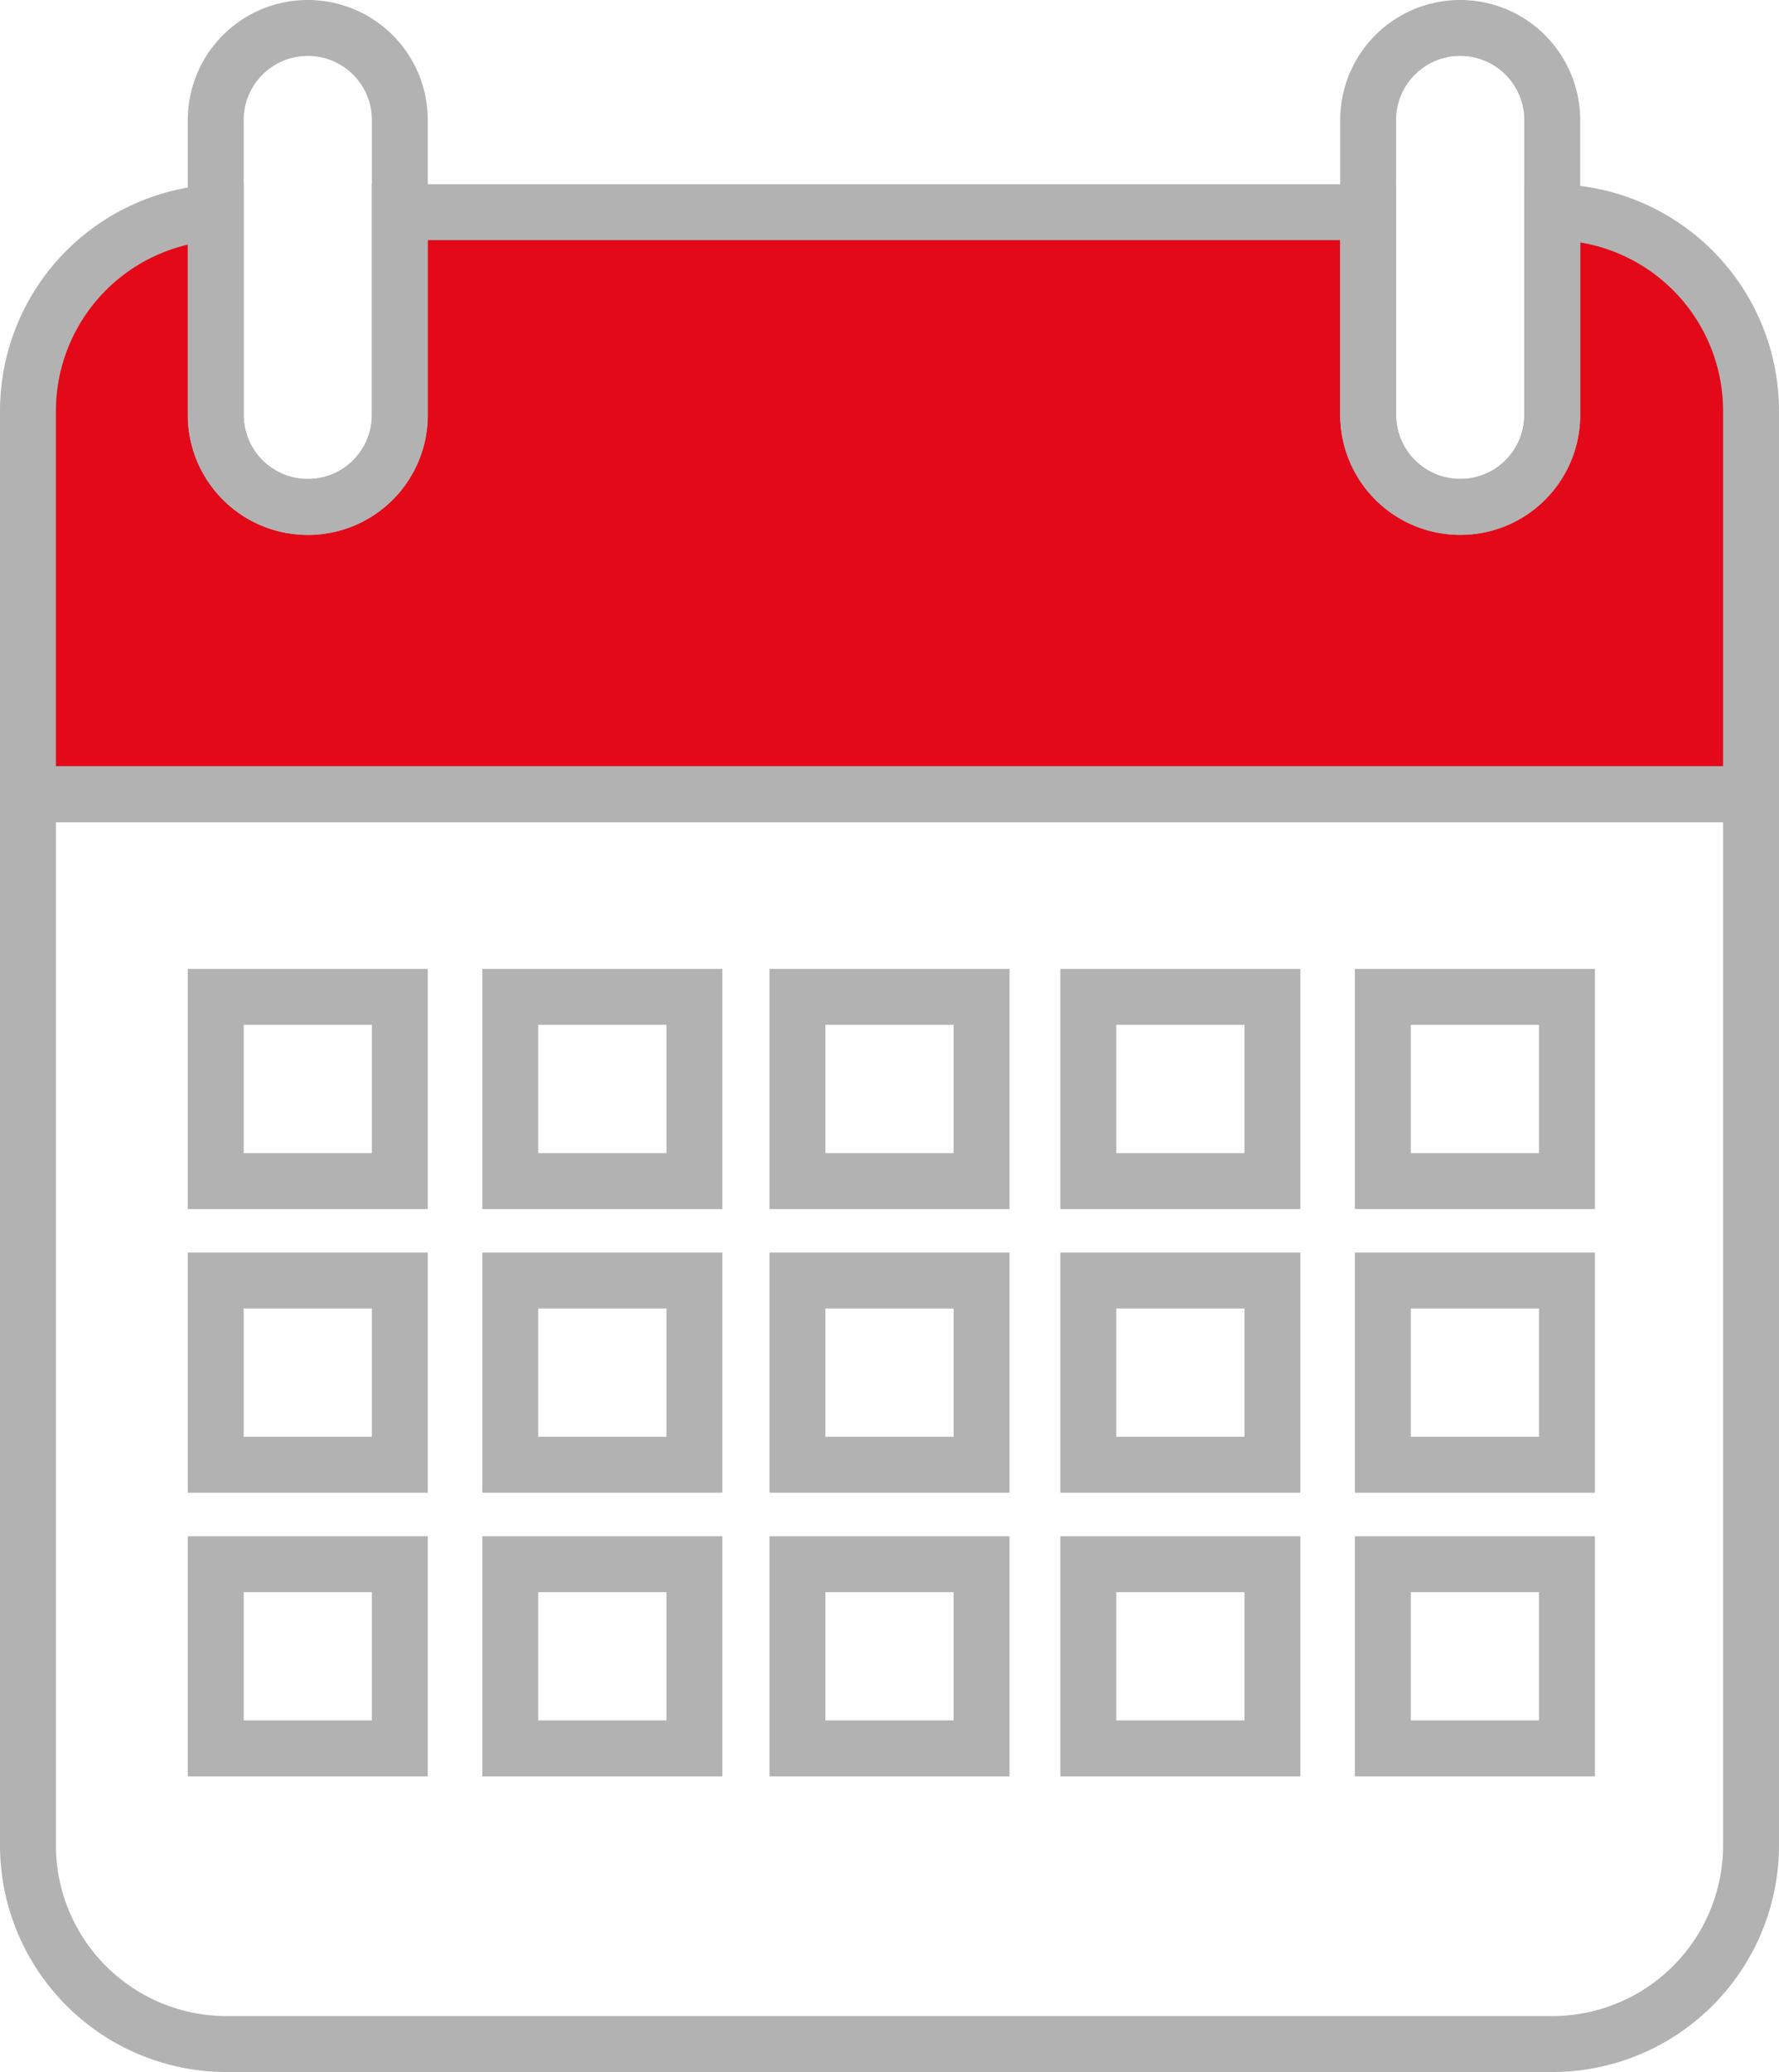 <svg id="Calque_20" data-name="Calque 20" xmlns="http://www.w3.org/2000/svg" viewBox="0 0 954.67 1111.25"><defs><style>.cls-1{fill:#e30919;}.cls-1,.cls-2{stroke:#b2b2b2;stroke-miterlimit:10;stroke-width:30px;}.cls-2{fill:none;}</style></defs><path class="cls-1" d="M-1602.89,0V205.47h-924.67V0a106.67,106.67,0,0,1,100.77-106.53V2a49.37,49.37,0,0,0,49.39,49.39,49.22,49.22,0,0,0,35-14.45A49.23,49.23,0,0,0-2328,2V-106.7h519.64V2A49.37,49.37,0,0,0-1759,51.36a49.21,49.21,0,0,0,35-14.45A49.24,49.24,0,0,0-1709.58,2V-106.7A106.67,106.67,0,0,1-1602.89,0Z" transform="translate(2542.56 220.49)"/><path class="cls-2" d="M-1602.89,205.47v563.6a106.67,106.67,0,0,1-106.69,106.69h-711.29a106.67,106.67,0,0,1-106.69-106.69V205.47Z" transform="translate(2542.56 220.49)"/><rect class="cls-2" x="115.77" y="534.63" width="98.79" height="98.79"/><rect class="cls-2" x="273.83" y="534.63" width="98.79" height="98.79"/><rect class="cls-2" x="584.03" y="534.63" width="98.79" height="98.79"/><rect class="cls-2" x="427.94" y="534.63" width="98.79" height="98.79"/><rect class="cls-2" x="742.09" y="534.63" width="98.79" height="98.79"/><rect class="cls-2" x="115.77" y="686.77" width="98.79" height="98.79"/><rect class="cls-2" x="273.83" y="686.77" width="98.79" height="98.79"/><rect class="cls-2" x="584.03" y="686.77" width="98.79" height="98.79"/><rect class="cls-2" x="427.94" y="686.77" width="98.79" height="98.79"/><rect class="cls-2" x="742.09" y="686.77" width="98.79" height="98.79"/><rect class="cls-2" x="115.77" y="838.9" width="98.79" height="98.79"/><rect class="cls-2" x="273.83" y="838.9" width="98.79" height="98.79"/><rect class="cls-2" x="584.03" y="838.9" width="98.79" height="98.79"/><rect class="cls-2" x="427.94" y="838.9" width="98.79" height="98.79"/><rect class="cls-2" x="742.09" y="838.9" width="98.79" height="98.79"/><path class="cls-2" d="M-2328-156.1V2a49.23,49.23,0,0,1-14.44,34.94,49.22,49.22,0,0,1-35,14.45A49.37,49.37,0,0,1-2426.79,2V-156.1a49.37,49.37,0,0,1,49.39-49.39A49.37,49.37,0,0,1-2328-156.1Z" transform="translate(2542.56 220.49)"/><path class="cls-2" d="M-1709.58-156.1V2A49.24,49.24,0,0,1-1724,36.91a49.21,49.21,0,0,1-35,14.45A49.37,49.37,0,0,1-1808.37,2V-156.1A49.37,49.37,0,0,1-1759-205.49,49.38,49.38,0,0,1-1709.58-156.1Z" transform="translate(2542.56 220.49)"/></svg>